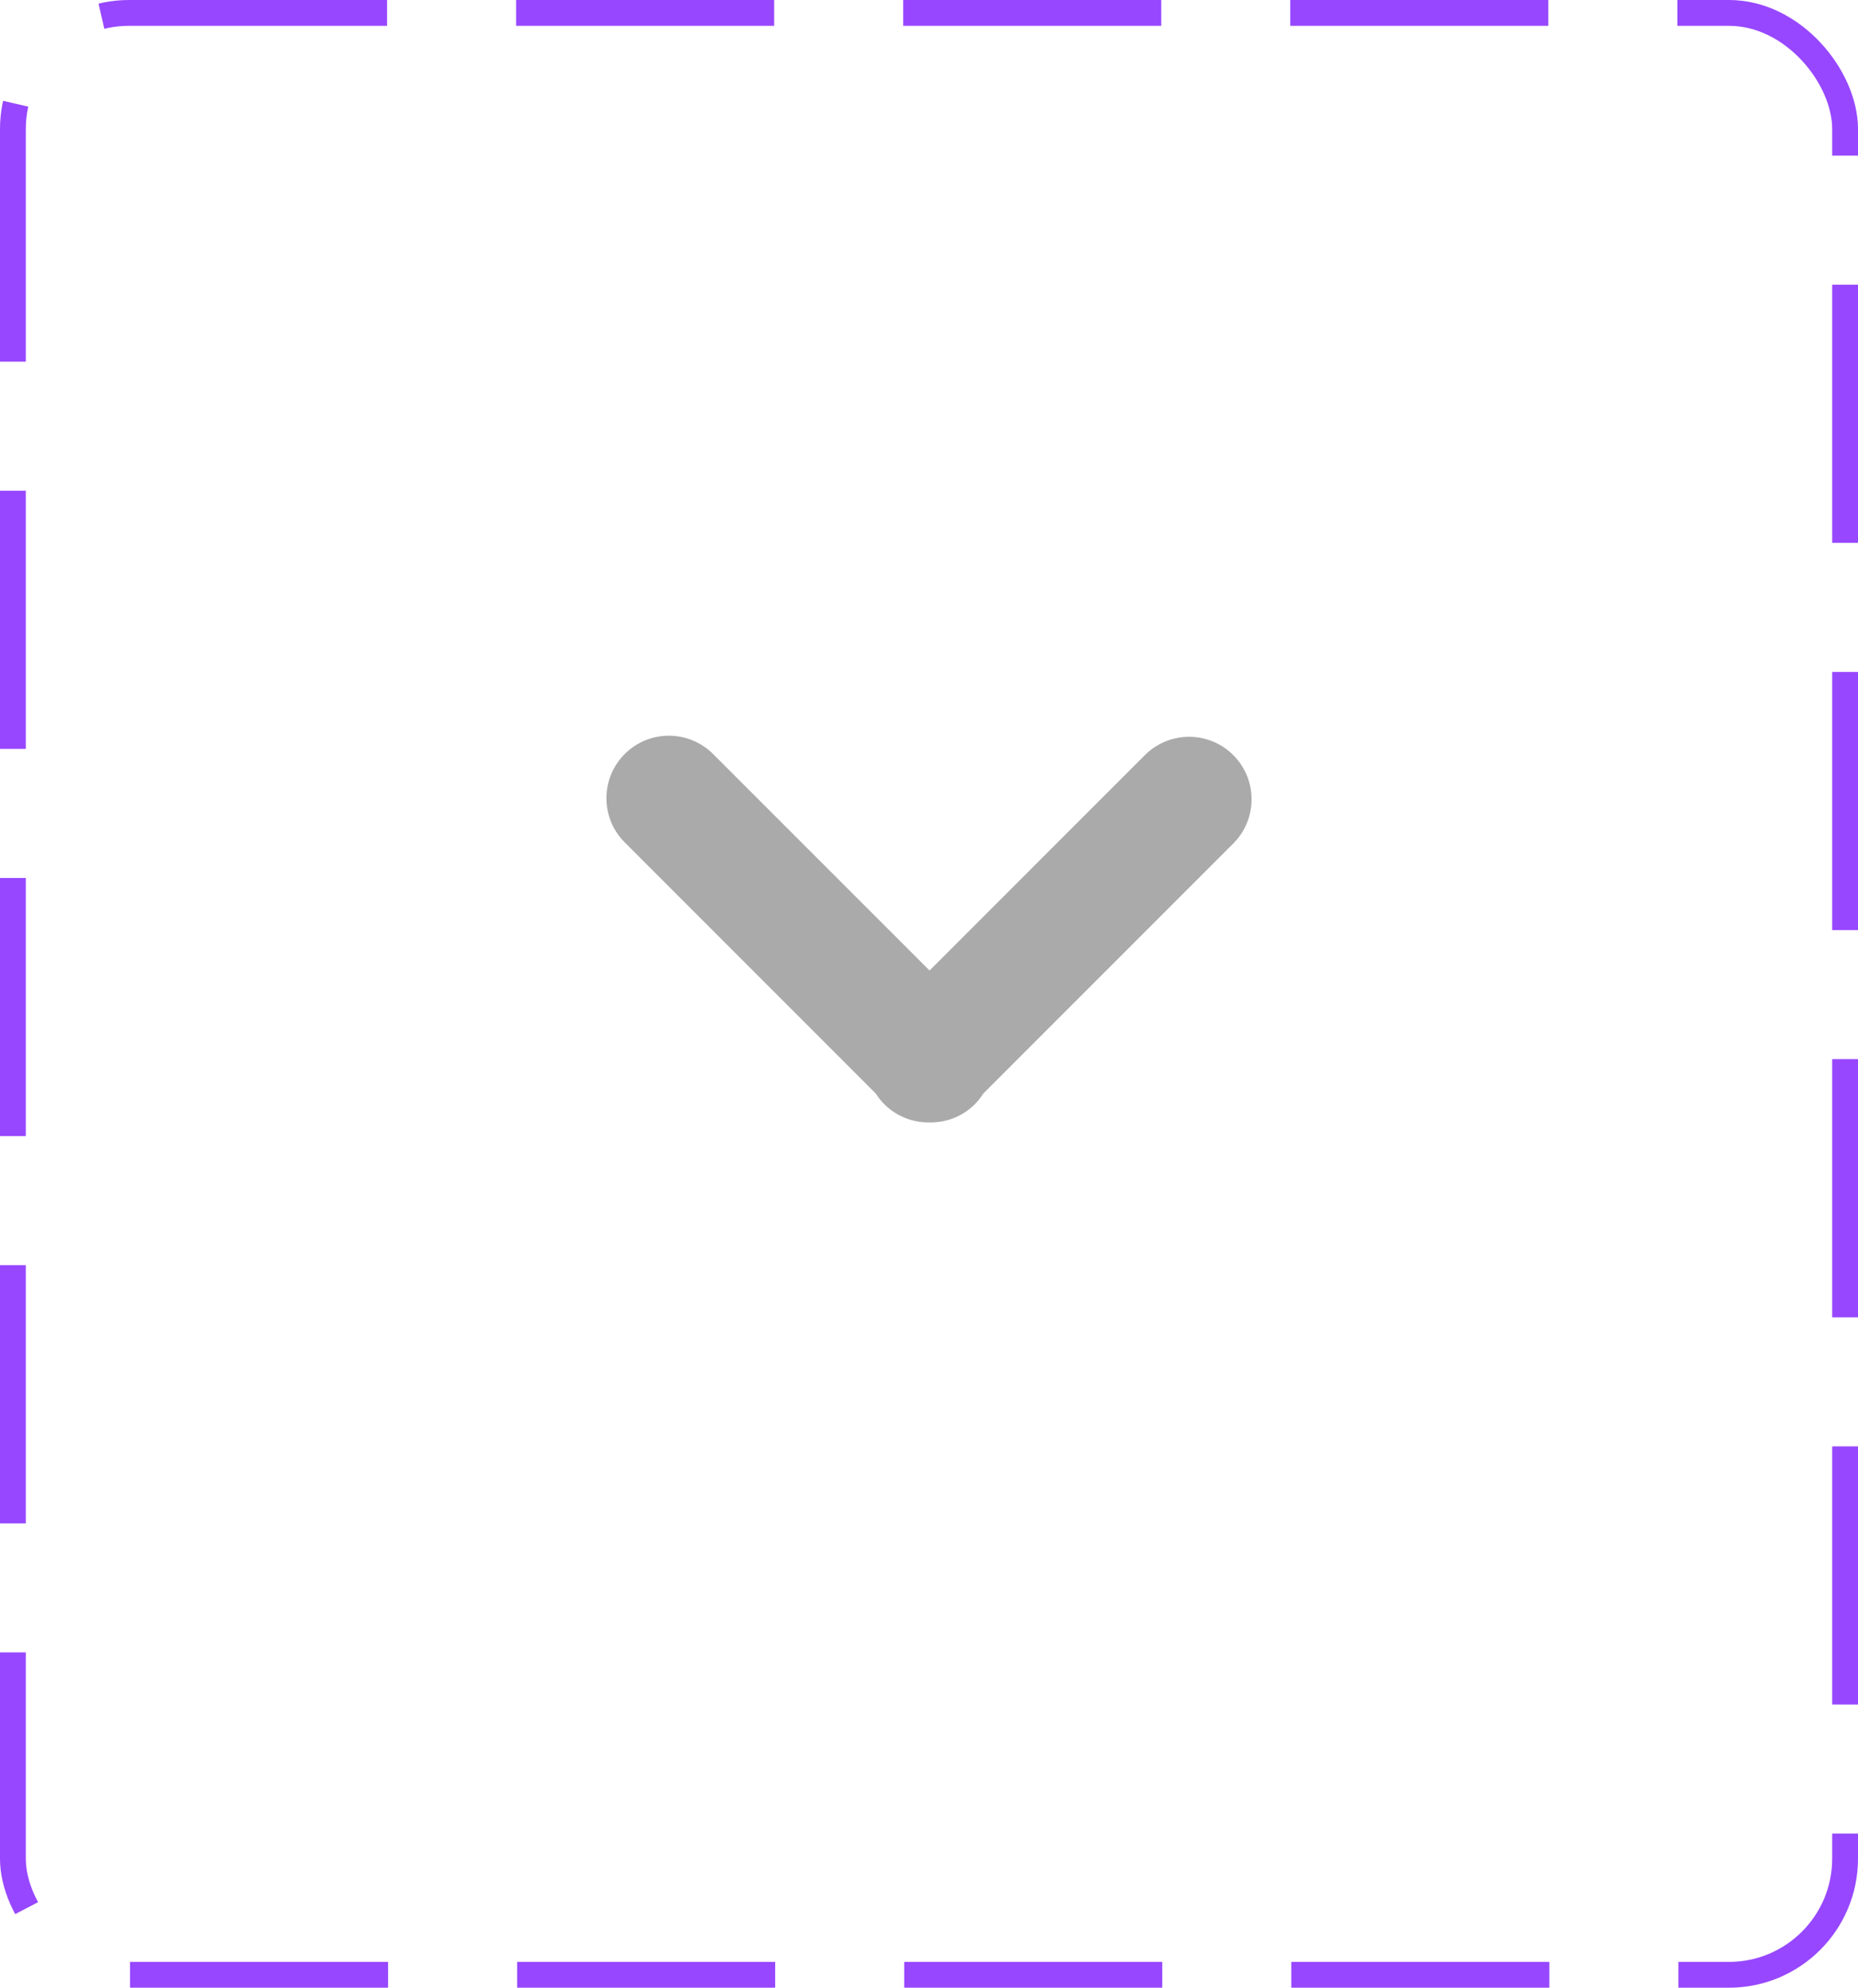 <svg width="72" height="77" viewBox="0 0 72 77" fill="none" xmlns="http://www.w3.org/2000/svg">
<path d="M37.776 42.775C37.902 42.649 38.008 42.511 38.101 42.366L47.791 32.676C48.736 31.731 48.737 30.197 47.791 29.251C46.845 28.306 45.313 28.306 44.366 29.251L36.022 37.596L27.633 29.209C26.687 28.264 25.155 28.263 24.209 29.209C23.736 29.683 23.499 30.302 23.5 30.921C23.499 31.541 23.736 32.161 24.209 32.632L33.941 42.366C34.034 42.511 34.141 42.649 34.268 42.775C34.752 43.259 35.388 43.491 36.022 43.48C36.655 43.492 37.293 43.259 37.776 42.775Z" fill="#AAAAAA"/>
<rect x="0.5" y="0.5" width="71" height="76" rx="4.5" stroke="#9747FF" stroke-dasharray="10 5"/>
</svg>
